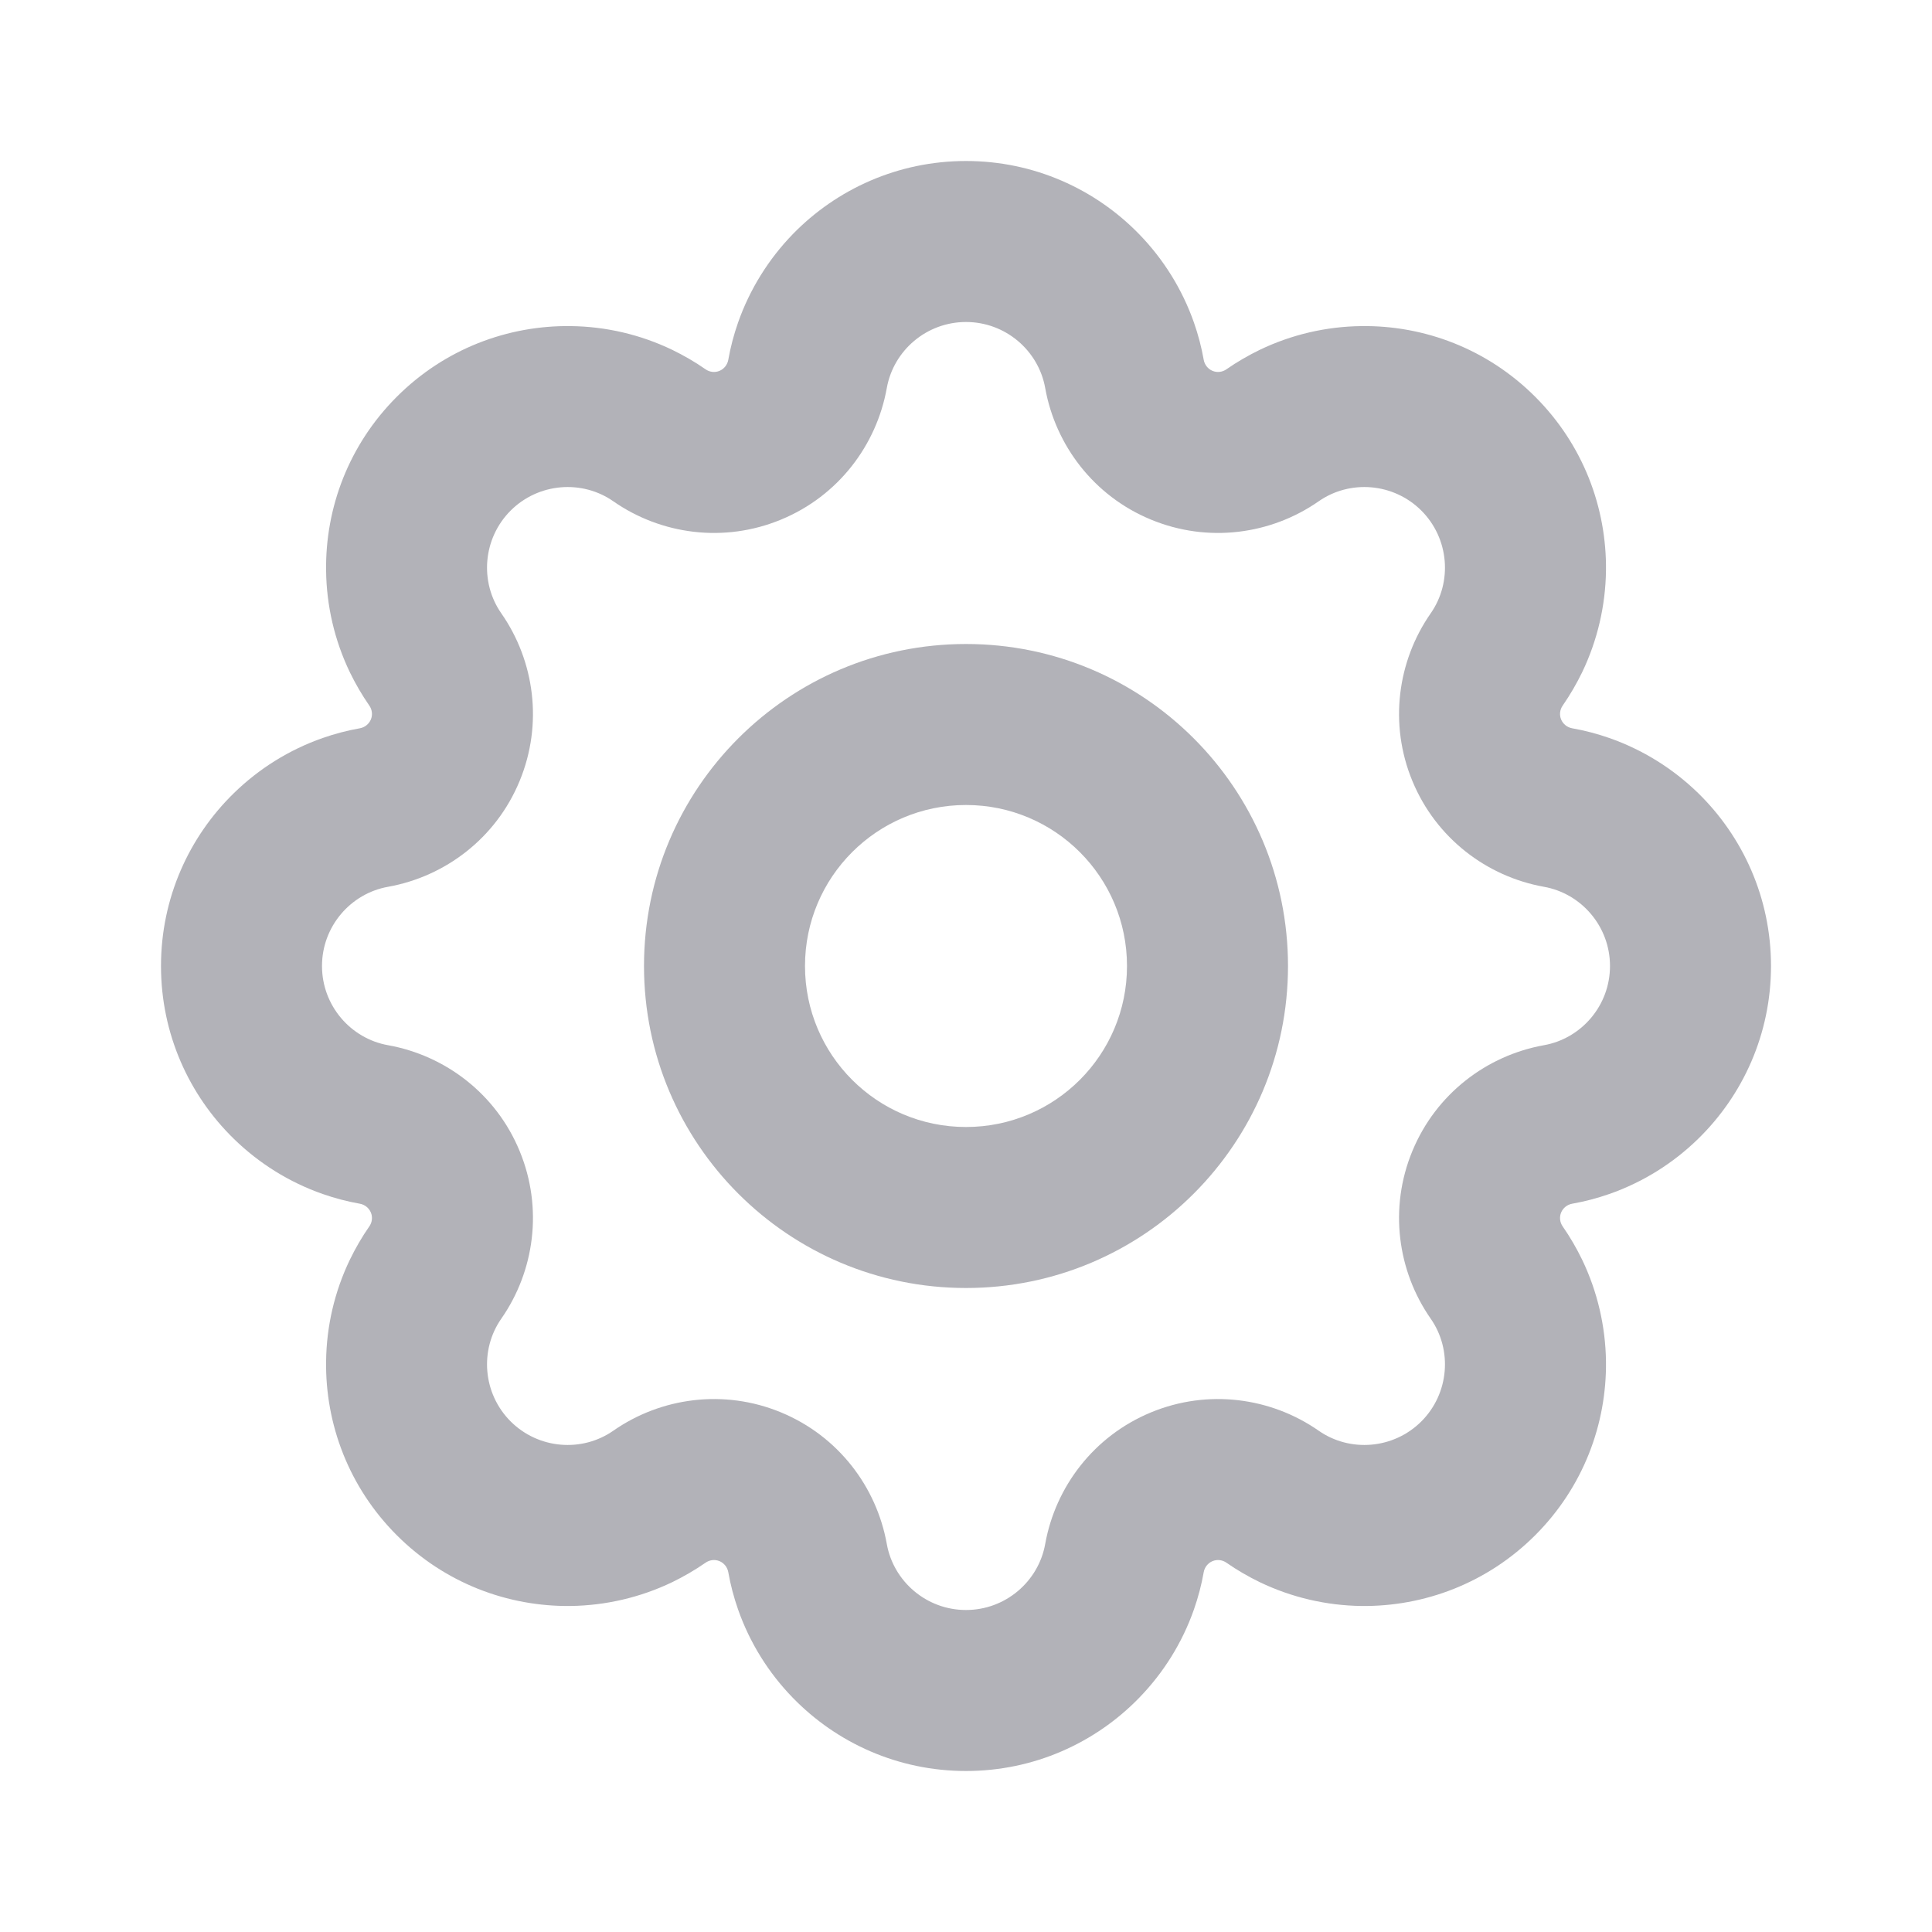 <svg width="24" height="24" viewBox="0 0 24 24" fill="none" xmlns="http://www.w3.org/2000/svg">
<path fill-rule="evenodd" clip-rule="evenodd" d="M19.95 7.09C19.96 6.309 19.667 5.525 19.071 4.929C18.475 4.333 17.691 4.04 16.91 4.051C16.909 4.051 16.91 4.051 16.91 4.051C16.478 4.056 16.046 4.155 15.649 4.346C15.507 4.415 15.368 4.495 15.236 4.587C15.185 4.623 15.12 4.631 15.062 4.607C15.005 4.583 14.964 4.531 14.953 4.47C14.925 4.311 14.884 4.157 14.832 4.008C14.686 3.592 14.451 3.217 14.15 2.908C14.15 2.908 14.15 2.908 14.15 2.908C13.605 2.348 12.843 2 12 2C11.157 2 10.395 2.348 9.85 2.907C9.85 2.907 9.851 2.907 9.85 2.907C9.549 3.217 9.314 3.592 9.168 4.008C9.116 4.157 9.075 4.311 9.047 4.47C9.036 4.531 8.995 4.583 8.938 4.607C8.88 4.631 8.815 4.623 8.764 4.587C8.632 4.495 8.493 4.415 8.351 4.346C7.954 4.155 7.523 4.056 7.091 4.051C7.091 4.051 7.092 4.051 7.091 4.051C6.31 4.04 5.525 4.333 4.929 4.929C4.333 5.525 4.04 6.309 4.051 7.09C4.051 7.09 4.051 7.091 4.051 7.09C4.056 7.522 4.155 7.954 4.346 8.351C4.415 8.493 4.495 8.631 4.587 8.764C4.623 8.815 4.631 8.88 4.607 8.938C4.583 8.995 4.531 9.036 4.47 9.047C4.311 9.075 4.157 9.116 4.008 9.168C3.591 9.314 3.217 9.549 2.908 9.85C2.908 9.85 2.908 9.85 2.908 9.85C2.348 10.395 2 11.157 2 12C2 12.843 2.348 13.605 2.907 14.149C2.907 14.149 2.907 14.15 2.907 14.149C3.217 14.451 3.591 14.686 4.008 14.832C4.157 14.884 4.311 14.925 4.47 14.953C4.531 14.964 4.583 15.005 4.607 15.062C4.631 15.12 4.623 15.185 4.587 15.236C4.495 15.368 4.415 15.507 4.346 15.649C4.155 16.046 4.056 16.477 4.051 16.909C4.051 16.909 4.051 16.908 4.051 16.909C4.04 17.69 4.333 18.475 4.929 19.071C5.525 19.667 6.309 19.96 7.09 19.95C7.09 19.95 7.091 19.95 7.09 19.95C7.522 19.944 7.954 19.845 8.351 19.654C8.493 19.585 8.631 19.505 8.764 19.413C8.815 19.377 8.88 19.369 8.938 19.393C8.995 19.417 9.036 19.469 9.047 19.53C9.075 19.689 9.116 19.843 9.168 19.992C9.314 20.409 9.549 20.783 9.85 21.092C9.85 21.092 9.85 21.092 9.85 21.092C10.395 21.652 11.157 22 12 22C12.843 22 13.605 21.652 14.149 21.093C14.149 21.093 14.15 21.093 14.149 21.093C14.451 20.783 14.686 20.409 14.832 19.992C14.884 19.843 14.925 19.689 14.953 19.53C14.964 19.469 15.005 19.417 15.062 19.393C15.12 19.369 15.185 19.377 15.236 19.413C15.368 19.505 15.507 19.585 15.649 19.654C16.046 19.845 16.477 19.944 16.909 19.95C16.908 19.95 16.909 19.95 16.909 19.95C17.69 19.96 18.475 19.667 19.071 19.071C19.667 18.475 19.96 17.691 19.95 16.91C19.95 16.909 19.95 16.91 19.95 16.91C19.944 16.478 19.845 16.046 19.654 15.649C19.585 15.507 19.505 15.368 19.413 15.236C19.377 15.185 19.369 15.12 19.393 15.062C19.417 15.005 19.469 14.964 19.53 14.953C19.689 14.925 19.843 14.884 19.992 14.832C20.409 14.686 20.783 14.451 21.092 14.15C21.092 14.15 21.092 14.15 21.092 14.15C21.652 13.605 22 12.843 22 12C22 11.157 21.652 10.395 21.093 9.85C21.093 9.85 21.093 9.851 21.093 9.85C20.783 9.549 20.409 9.314 19.992 9.168C19.843 9.116 19.689 9.075 19.53 9.047C19.469 9.036 19.417 8.995 19.393 8.938C19.369 8.88 19.377 8.815 19.413 8.764C19.505 8.631 19.585 8.493 19.654 8.351C19.845 7.954 19.944 7.522 19.95 7.09C19.95 7.09 19.95 7.091 19.95 7.09ZM17.657 6.343C17.31 5.997 16.769 5.956 16.38 6.228C15.79 6.639 15.007 6.749 14.296 6.454C13.587 6.161 13.111 5.53 12.984 4.821C12.901 4.354 12.49 4 12 4C11.51 4 11.099 4.354 11.016 4.821C10.889 5.53 10.413 6.161 9.704 6.454C8.993 6.749 8.21 6.639 7.62 6.228C7.231 5.956 6.69 5.997 6.343 6.343C5.997 6.69 5.956 7.231 6.228 7.62C6.639 8.21 6.749 8.993 6.454 9.704C6.161 10.413 5.53 10.889 4.821 11.016C4.354 11.099 4 11.51 4 12C4 12.49 4.354 12.901 4.821 12.984C5.53 13.111 6.161 13.587 6.454 14.296C6.749 15.007 6.639 15.79 6.228 16.38C5.956 16.769 5.997 17.31 6.343 17.657C6.69 18.003 7.231 18.044 7.62 17.772C8.21 17.361 8.993 17.251 9.704 17.546C10.413 17.84 10.889 18.47 11.016 19.179C11.099 19.646 11.51 20 12 20C12.49 20 12.901 19.646 12.984 19.179C13.111 18.47 13.587 17.84 14.296 17.546C15.007 17.251 15.79 17.361 16.38 17.772C16.769 18.044 17.31 18.003 17.657 17.657C18.003 17.31 18.044 16.769 17.772 16.38C17.361 15.79 17.251 15.007 17.546 14.296C17.84 13.587 18.47 13.111 19.179 12.984C19.646 12.901 20 12.49 20 12C20 11.51 19.646 11.099 19.179 11.016C18.47 10.889 17.84 10.413 17.546 9.704C17.251 8.993 17.361 8.21 17.772 7.62C18.044 7.231 18.003 6.69 17.657 6.343Z" fill="#B2B2B8"/>
<path fill-rule="evenodd" clip-rule="evenodd" d="M12 14C13.105 14 14 13.105 14 12C14 10.895 13.105 10 12 10C10.895 10 10 10.895 10 12C10 13.105 10.895 14 12 14ZM12 16C14.209 16 16 14.209 16 12C16 9.791 14.209 8 12 8C9.791 8 8 9.791 8 12C8 14.209 9.791 16 12 16Z" fill="#B2B2B8"/>
</svg>

